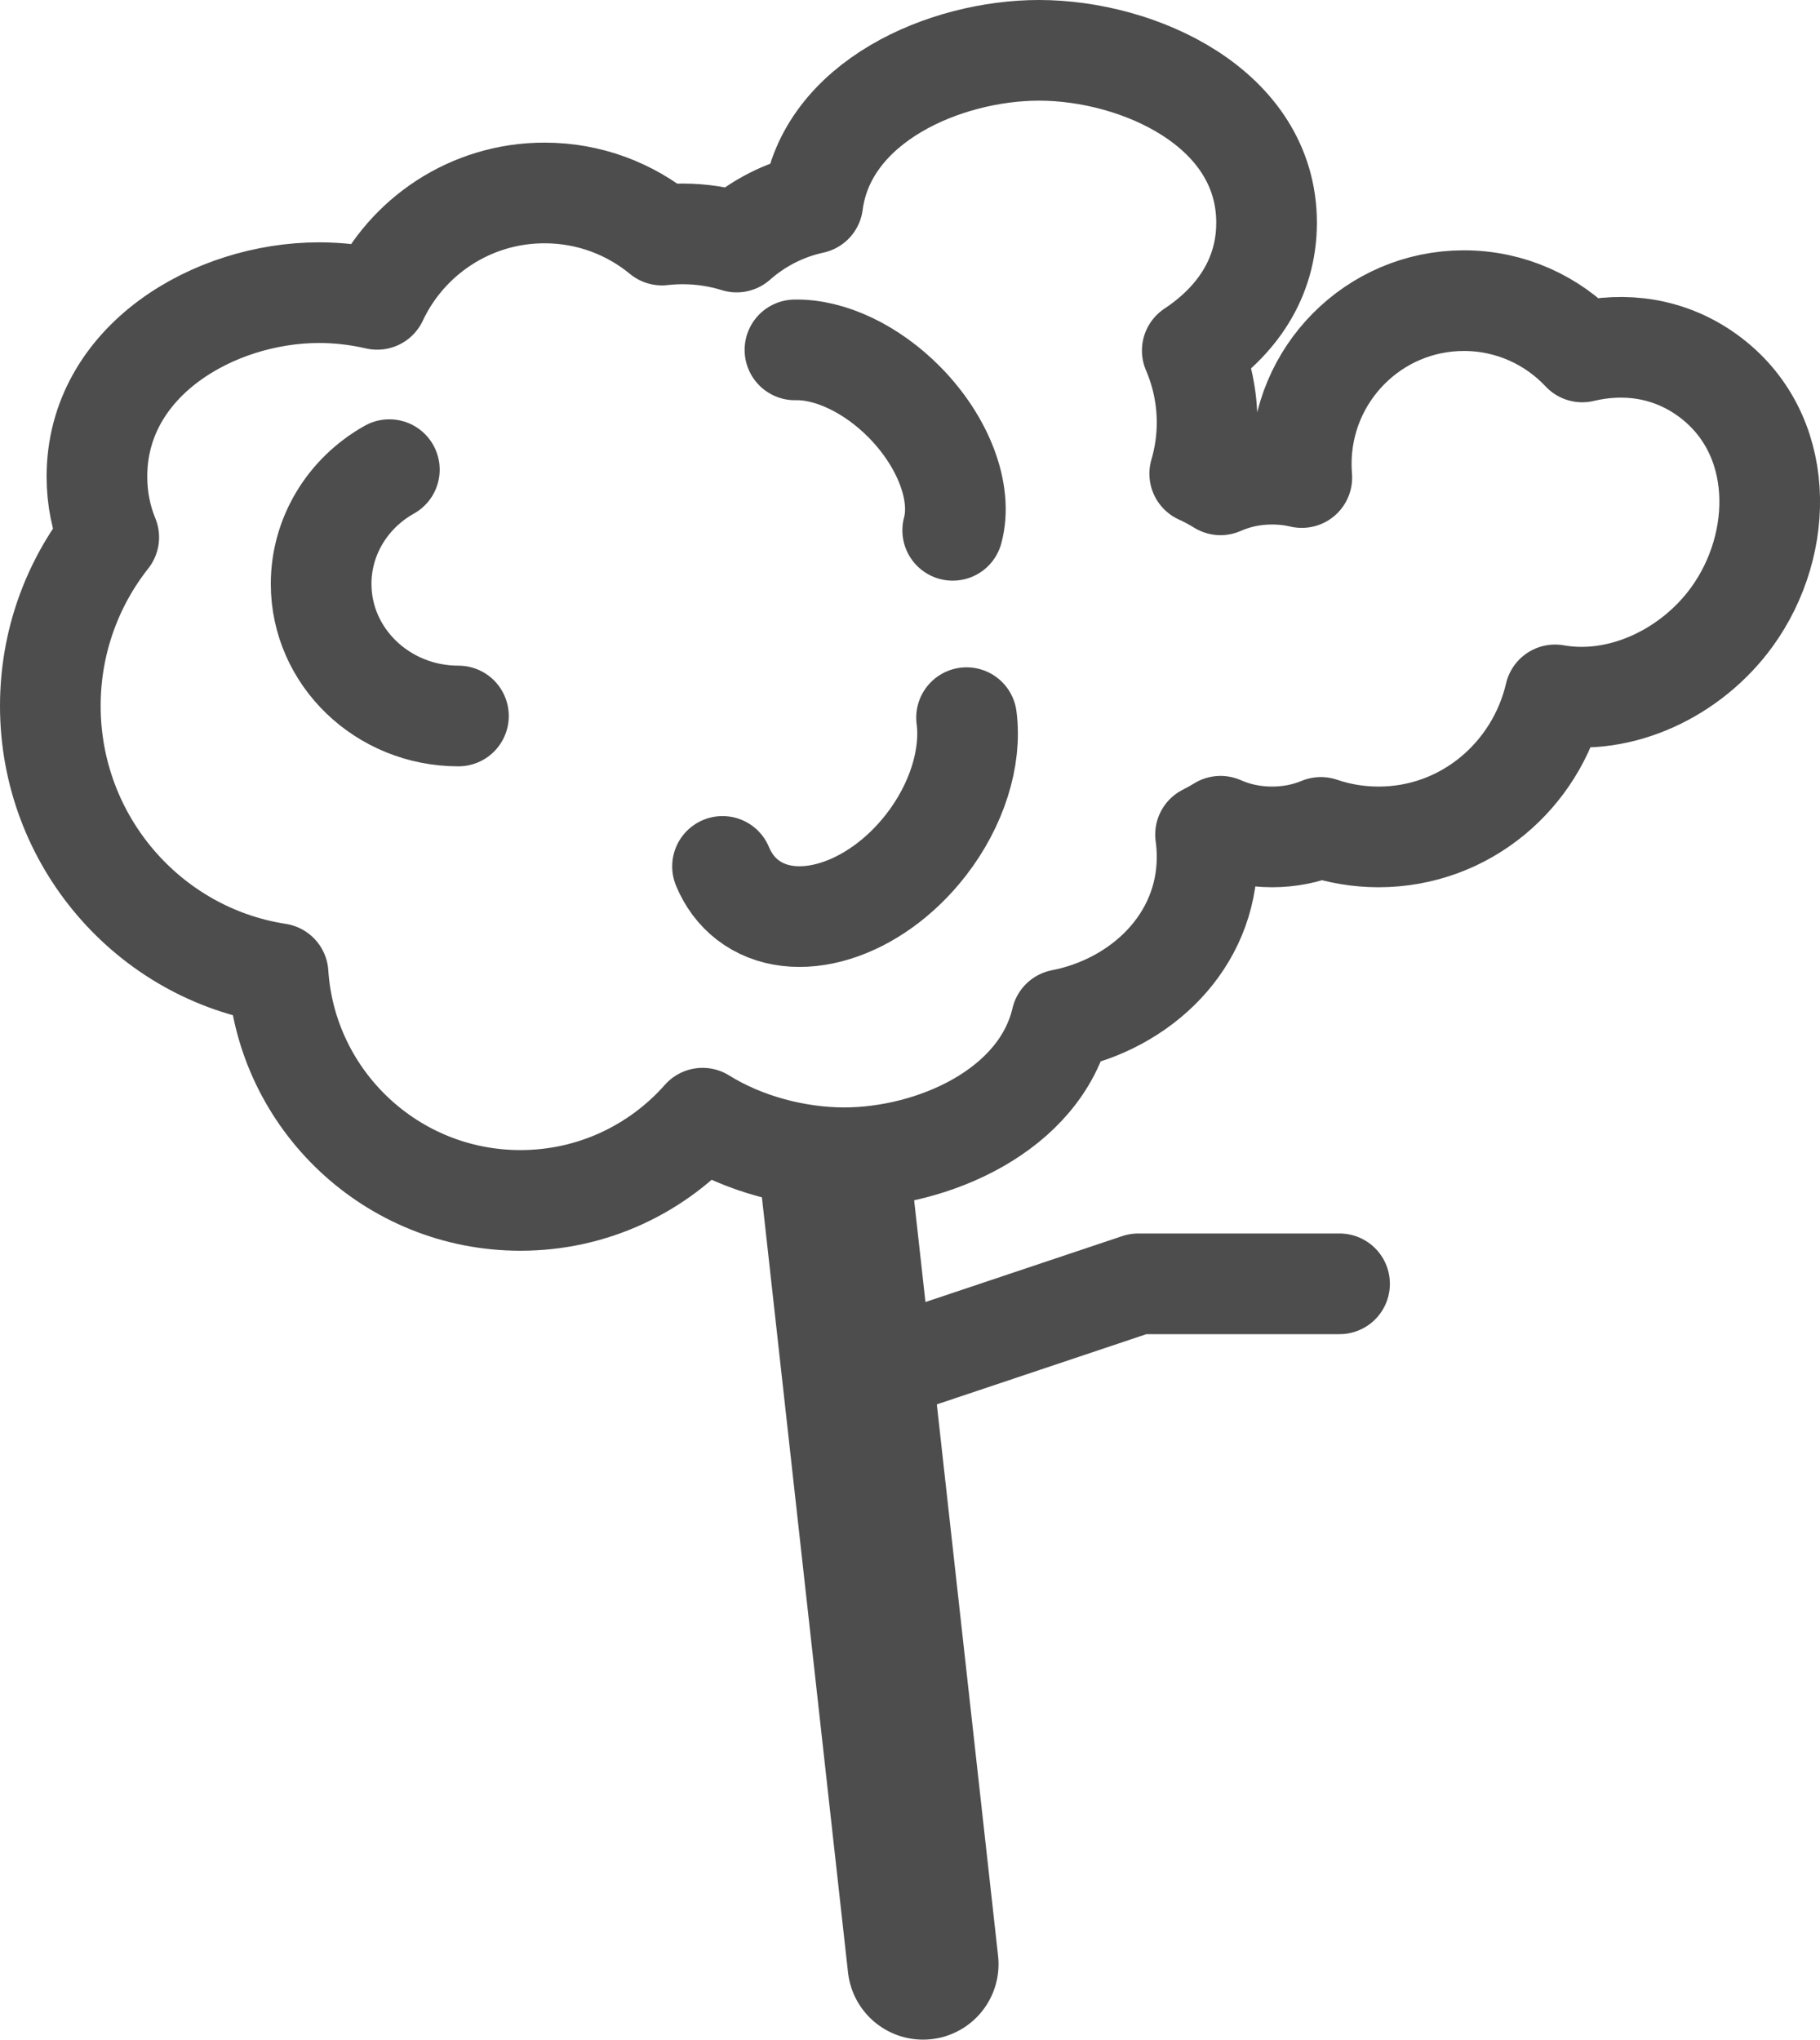 <?xml version="1.0" encoding="UTF-8"?>
<!DOCTYPE svg PUBLIC "-//W3C//DTD SVG 1.1//EN" "http://www.w3.org/Graphics/SVG/1.1/DTD/svg11.dtd">
<!-- Creator: CorelDRAW Home & Student X7 -->
<svg xmlns="http://www.w3.org/2000/svg" xml:space="preserve" width="62962.1mm" height="70555.6mm" version="1.1" style="shape-rendering:geometricPrecision; text-rendering:geometricPrecision; image-rendering:optimizeQuality; fill-rule:evenodd; clip-rule:evenodd"
viewBox="0 0 4492581 5034400"
 xmlns:xlink="http://www.w3.org/1999/xlink">
 <defs>
  <style type="text/css">
   <![CDATA[
    .str2 {stroke:#4D4D4D;stroke-width:248461;stroke-linecap:round}
    .str0 {stroke:#4D4D4D;stroke-width:248461;stroke-linecap:round;stroke-linejoin:round}
    .str1 {stroke:#4D4D4D;stroke-width:372692;stroke-linecap:round;stroke-linejoin:round}
    .fil0 {fill:none}
   ]]>
  </style>
 </defs>
 <g id="Icons">
  <g id="_768088864">
   <path class="fil0 str0" d="M2620274 2516840c-52524,224236 -317881,340814 -536478,340814 -116304,0 -245852,-32995 -349535,-97670 -109845,124455 -270575,202968 -449616,202968 -317732,0 -577772,-247244 -598221,-559808 -319720,-49245 -562193,-328069 -562193,-660858 0,-156779 53816,-301582 144182,-416048 -18709,-45494 -29145,-95608 -29145,-149947 0,-285656 288390,-453914 548454,-453914 47506,0 95956,5615 143412,16522 72750,-155139 230374,-262623 413042,-262623 110069,0 211019,39008 289806,103956 16846,-1913 33965,-2907 51307,-2907 46338,0 91036,7056 133076,20125 52475,-46487 116852,-79905 187837,-95309 33120,-251891 327348,-377910 558591,-377910 245381,0 561672,141896 561672,425515 0,139486 -76501,244685 -183414,315571 23628,54860 36598,115236 36598,177476 0,43480 -6336,86042 -18212,126467 17790,8075 34934,17243 51407,27455 38238,-16846 80725,-26337 127162,-26337 25716,0 50214,2907 73445,8373 -919,-11131 -1391,-22362 -1391,-33692 0,-221925 179215,-402979 401489,-402979 115311,0 219043,48723 292166,126616 104006,-24896 214993,-10783 309881,58165 193849,140828 191563,414185 59158,596406 -99782,137350 -273605,220833 -436174,191912 -46437,199092 -221627,350554 -435602,350554 -49991,0 -97894,-8273 -142518,-23479 -36474,15056 -76700,23479 -120454,23479 -46437,0 -88924,-9491 -127162,-26337 -12001,7429 -24350,14312 -37046,20623 2534,17839 3851,36176 3851,54959 0,209950 -164755,363947 -359375,401862z"/>
   <line class="fil0 str1" x1="2278491" y1="4848054" x2="2064764" y2= "2924019" />
   <polyline class="fil0 str0" points="2117687,3400642 2809701,3168828 3306624,3168828 "/>
   <path class="fil0 str2" d="M1131643 1767281c-187191,0 -338952,-146045 -338952,-326180 0,-116106 64128,-223466 168408,-281879"/>
   <path class="fil0 str2" d="M2385876 1771381c12895,99285 -24349,216410 -99757,313782 -127635,164755 -325013,225553 -440895,135809 -26884,-20846 -47829,-48823 -61718,-82439"/>
   <path class="fil0 str2" d="M1962299 863627c86887,-1938 189452,47034 270400,129101 96652,97968 144108,224062 118989,316266"/>
  </g>
 </g>
</svg>

